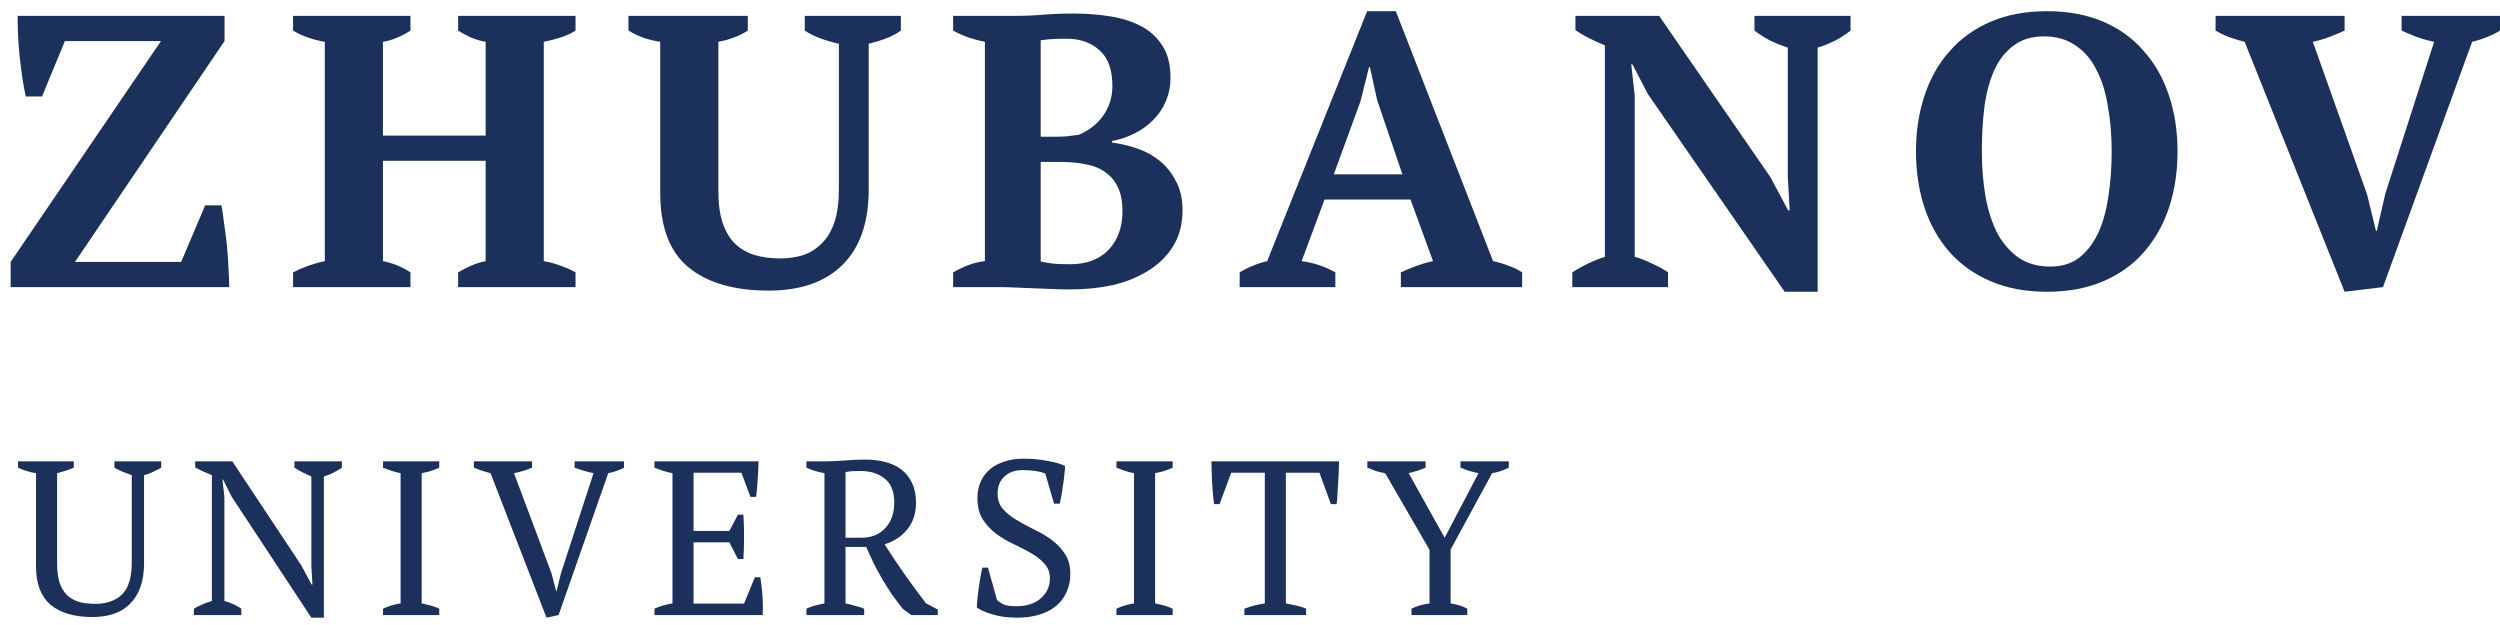 <svg width="140" height="35" viewBox="0 0 140 35" fill="none" xmlns="http://www.w3.org/2000/svg">
<path d="M11.489 11.499H12.401C12.459 11.803 12.509 12.15 12.553 12.541C12.611 12.917 12.661 13.315 12.705 13.734C12.748 14.139 12.777 14.544 12.791 14.95C12.82 15.355 12.835 15.731 12.835 16.078H0.596V14.668L9.016 2.298H3.634L2.354 5.401H1.442C1.37 5.083 1.305 4.722 1.247 4.316C1.189 3.911 1.138 3.506 1.095 3.101C1.052 2.682 1.023 2.284 1.008 1.908C0.994 1.517 0.987 1.177 0.987 0.888H12.575V2.298L4.198 14.668H10.144L11.489 11.499Z" fill="#1B315C"/>
<path d="M22.986 16.078H16.411V15.253C16.657 15.123 16.939 15 17.257 14.884C17.59 14.769 17.901 14.682 18.19 14.624V2.342C17.843 2.284 17.51 2.197 17.192 2.081C16.874 1.966 16.613 1.843 16.411 1.712V0.888H22.986V1.712C22.769 1.857 22.523 1.987 22.248 2.103C21.988 2.219 21.72 2.298 21.445 2.342V7.593H27.196V2.342C26.878 2.284 26.588 2.197 26.328 2.081C26.082 1.966 25.858 1.843 25.655 1.712V0.888H32.23V1.712C31.984 1.872 31.702 2.002 31.384 2.103C31.066 2.204 30.755 2.284 30.451 2.342V14.624C30.784 14.682 31.102 14.769 31.406 14.884C31.724 15 31.999 15.123 32.23 15.253V16.078H25.655V15.253C25.872 15.123 26.111 15 26.371 14.884C26.632 14.769 26.907 14.682 27.196 14.624V9.004H21.445V14.624C21.735 14.682 22.002 14.761 22.248 14.863C22.494 14.964 22.74 15.094 22.986 15.253V16.078Z" fill="#1B315C"/>
<path d="M35.194 0.888H41.877V1.712C41.4 2.016 40.85 2.226 40.228 2.342V10.696C40.228 11.405 40.308 11.998 40.467 12.476C40.626 12.953 40.857 13.344 41.161 13.648C41.465 13.937 41.827 14.147 42.246 14.277C42.68 14.407 43.165 14.472 43.7 14.472C44.178 14.472 44.611 14.407 45.002 14.277C45.407 14.132 45.754 13.908 46.044 13.604C46.347 13.3 46.579 12.902 46.738 12.411C46.897 11.919 46.977 11.311 46.977 10.588V2.45C46.644 2.378 46.297 2.277 45.935 2.146C45.588 2.016 45.299 1.872 45.067 1.712V0.888H50.449V1.712C50.188 1.901 49.899 2.052 49.581 2.168C49.263 2.284 48.952 2.378 48.648 2.45V10.61C48.648 12.461 48.156 13.872 47.172 14.841C46.203 15.796 44.828 16.273 43.049 16.273C41.111 16.273 39.613 15.839 38.557 14.971C37.501 14.103 36.973 12.714 36.973 10.805V2.342C36.684 2.298 36.38 2.226 36.062 2.125C35.743 2.009 35.454 1.872 35.194 1.712V0.888Z" fill="#1B315C"/>
<path d="M53.375 16.078V15.253C53.65 15.094 53.939 14.957 54.243 14.841C54.561 14.725 54.865 14.653 55.154 14.624V2.342C54.865 2.284 54.561 2.204 54.243 2.103C53.925 1.987 53.635 1.857 53.375 1.712V0.888H56.869C57.419 0.888 57.939 0.866 58.431 0.823C58.923 0.779 59.487 0.758 60.124 0.758C60.818 0.758 61.491 0.808 62.142 0.91C62.793 1.011 63.372 1.192 63.878 1.452C64.384 1.712 64.789 2.081 65.093 2.559C65.397 3.022 65.549 3.622 65.549 4.36C65.549 4.823 65.462 5.257 65.288 5.662C65.129 6.053 64.898 6.4 64.594 6.704C64.305 7.007 63.958 7.26 63.552 7.463C63.162 7.666 62.735 7.81 62.272 7.897V7.984C62.735 8.042 63.198 8.15 63.661 8.309C64.138 8.468 64.565 8.7 64.941 9.004C65.317 9.308 65.621 9.691 65.853 10.154C66.099 10.602 66.222 11.138 66.222 11.76C66.222 12.541 66.048 13.214 65.701 13.778C65.353 14.342 64.883 14.805 64.29 15.167C63.712 15.528 63.046 15.796 62.294 15.97C61.541 16.129 60.76 16.208 59.95 16.208C59.646 16.208 59.314 16.201 58.952 16.186C58.59 16.172 58.229 16.158 57.867 16.143C57.505 16.129 57.151 16.114 56.804 16.1C56.471 16.085 56.189 16.078 55.957 16.078H53.375ZM59.928 14.798C60.84 14.798 61.556 14.53 62.077 13.995C62.598 13.445 62.858 12.722 62.858 11.825C62.858 11.275 62.771 10.827 62.598 10.479C62.424 10.118 62.185 9.836 61.882 9.633C61.578 9.416 61.216 9.271 60.797 9.199C60.377 9.112 59.921 9.069 59.429 9.069H58.279V14.646C58.482 14.689 58.692 14.725 58.909 14.754C59.14 14.783 59.48 14.798 59.928 14.798ZM58.974 7.658C59.22 7.658 59.465 7.651 59.712 7.637C59.957 7.608 60.189 7.579 60.406 7.55C60.97 7.318 61.426 6.964 61.773 6.487C62.12 5.995 62.294 5.438 62.294 4.816C62.294 3.904 62.055 3.239 61.578 2.819C61.1 2.385 60.486 2.168 59.733 2.168C59.415 2.168 59.14 2.175 58.909 2.19C58.677 2.204 58.467 2.226 58.279 2.255V7.658H58.974Z" fill="#1B315C"/>
<path d="M74.78 16.078H69.421V15.253C69.652 15.109 69.898 14.986 70.158 14.884C70.433 14.769 70.701 14.682 70.961 14.624L76.56 0.627H78.166L83.612 14.624C83.902 14.682 84.191 14.769 84.48 14.884C84.77 14.986 85.023 15.109 85.24 15.253V16.078H78.448V15.253C78.723 15.123 79.019 15 79.338 14.884C79.656 14.769 79.96 14.682 80.249 14.624L78.99 11.174H74.173L72.892 14.624C73.558 14.711 74.187 14.921 74.78 15.253V16.078ZM74.694 9.763H78.535L77.124 5.618L76.712 3.752H76.668L76.191 5.662L74.694 9.763Z" fill="#1B315C"/>
<path d="M98.25 0.888H103.631V1.712C103.356 1.929 103.053 2.125 102.72 2.298C102.387 2.457 102.076 2.58 101.787 2.667V16.338H99.942L92.282 5.271L91.414 3.6H91.349L91.544 5.336V14.385C91.834 14.458 92.152 14.581 92.499 14.754C92.861 14.913 93.165 15.08 93.41 15.253V16.078H88.05V15.253C88.311 15.08 88.593 14.921 88.897 14.776C89.215 14.617 89.541 14.487 89.873 14.385V2.537C89.584 2.421 89.295 2.291 89.005 2.146C88.716 2.002 88.456 1.85 88.224 1.691V0.888H92.911L99.139 9.915L100.137 11.781H100.224L100.116 9.915V2.667C99.769 2.552 99.429 2.414 99.096 2.255C98.778 2.081 98.496 1.901 98.25 1.712V0.888Z" fill="#1B315C"/>
<path d="M107.295 8.483C107.295 7.355 107.454 6.313 107.772 5.358C108.09 4.389 108.56 3.557 109.182 2.863C109.804 2.154 110.571 1.604 111.483 1.213C112.394 0.823 113.443 0.627 114.629 0.627C115.815 0.627 116.864 0.823 117.776 1.213C118.687 1.604 119.447 2.154 120.054 2.863C120.676 3.557 121.146 4.389 121.465 5.358C121.783 6.313 121.942 7.355 121.942 8.483C121.942 9.611 121.783 10.66 121.465 11.63C121.146 12.584 120.676 13.416 120.054 14.125C119.447 14.819 118.687 15.362 117.776 15.752C116.864 16.143 115.815 16.338 114.629 16.338C113.443 16.338 112.394 16.143 111.483 15.752C110.571 15.362 109.804 14.819 109.182 14.125C108.56 13.416 108.09 12.584 107.772 11.63C107.454 10.66 107.295 9.611 107.295 8.483ZM110.984 8.483C110.984 9.409 111.056 10.27 111.201 11.065C111.345 11.847 111.569 12.526 111.873 13.105C112.192 13.669 112.589 14.118 113.067 14.45C113.559 14.769 114.145 14.928 114.824 14.928C115.447 14.928 115.975 14.769 116.409 14.45C116.843 14.118 117.197 13.669 117.472 13.105C117.747 12.526 117.942 11.847 118.058 11.065C118.188 10.27 118.253 9.409 118.253 8.483C118.253 7.557 118.181 6.704 118.036 5.922C117.906 5.127 117.689 4.447 117.385 3.882C117.096 3.304 116.705 2.855 116.213 2.537C115.736 2.204 115.15 2.038 114.456 2.038C113.79 2.038 113.233 2.204 112.785 2.537C112.336 2.855 111.975 3.304 111.7 3.882C111.439 4.447 111.251 5.127 111.135 5.922C111.034 6.704 110.984 7.557 110.984 8.483Z" fill="#1B315C"/>
<path d="M136.311 2.342C135.964 2.269 135.631 2.175 135.313 2.06C135.009 1.944 134.734 1.828 134.488 1.712V0.888H140V1.712C139.826 1.828 139.595 1.944 139.306 2.06C139.031 2.175 138.741 2.269 138.438 2.342L133.447 16.078L131.298 16.338L125.7 2.342C125.41 2.269 125.121 2.183 124.832 2.081C124.542 1.966 124.289 1.843 124.072 1.712V0.888H131.298V1.712C131.052 1.828 130.777 1.944 130.474 2.06C130.17 2.175 129.852 2.269 129.519 2.342L132.557 10.892L133.056 12.931H133.099L133.577 10.848L136.311 2.342Z" fill="#1B315C"/>
<path d="M1.009 25.834H4.132V26.191C3.976 26.256 3.821 26.314 3.665 26.363C3.509 26.412 3.353 26.457 3.198 26.498V31.528C3.198 31.962 3.243 32.327 3.333 32.622C3.431 32.909 3.571 33.143 3.751 33.323C3.931 33.495 4.153 33.622 4.415 33.704C4.686 33.778 4.989 33.815 5.325 33.815C5.973 33.815 6.477 33.639 6.837 33.286C7.198 32.925 7.378 32.335 7.378 31.515V26.609C7.19 26.543 7.014 26.478 6.85 26.412C6.686 26.338 6.538 26.265 6.407 26.191V25.834H9.026V26.191C8.871 26.281 8.711 26.363 8.547 26.437C8.391 26.511 8.231 26.568 8.067 26.609V31.54C8.067 32.065 7.997 32.515 7.858 32.893C7.719 33.27 7.522 33.581 7.268 33.827C7.022 34.073 6.719 34.258 6.358 34.38C6.005 34.495 5.612 34.553 5.177 34.553C4.153 34.553 3.37 34.323 2.829 33.864C2.288 33.397 2.017 32.684 2.017 31.724V26.498C1.681 26.449 1.345 26.347 1.009 26.191V25.834Z" fill="#1B315C"/>
<path d="M16.489 25.834H19.145V26.191C18.801 26.42 18.465 26.584 18.137 26.683V34.59H17.436L12.972 27.814L12.492 26.855H12.456L12.566 27.814V33.655C12.902 33.745 13.218 33.889 13.513 34.085V34.442H10.857V34.085C11.005 33.995 11.16 33.917 11.324 33.852C11.496 33.778 11.677 33.712 11.865 33.655V26.609C11.701 26.543 11.537 26.474 11.373 26.4C11.218 26.326 11.07 26.252 10.931 26.178V25.834H13.009L16.882 31.675L17.448 32.733H17.497L17.436 31.675V26.683C17.264 26.609 17.096 26.531 16.932 26.449C16.776 26.367 16.628 26.281 16.489 26.191V25.834Z" fill="#1B315C"/>
<path d="M24.598 34.442H21.45V34.085C21.769 33.938 22.097 33.839 22.433 33.79V26.498C22.27 26.465 22.105 26.424 21.942 26.375C21.778 26.318 21.614 26.256 21.45 26.191V25.834H24.598V26.191C24.45 26.256 24.29 26.318 24.118 26.375C23.946 26.424 23.778 26.465 23.614 26.498V33.79C23.786 33.823 23.958 33.864 24.13 33.913C24.302 33.962 24.458 34.02 24.598 34.085V34.442Z" fill="#1B315C"/>
<path d="M33.237 26.498C33.04 26.457 32.856 26.412 32.684 26.363C32.511 26.306 32.343 26.248 32.179 26.191V25.834H34.946V26.191C34.709 26.322 34.413 26.424 34.061 26.498L31.282 34.442L30.605 34.59L27.47 26.498C27.306 26.457 27.146 26.412 26.99 26.363C26.834 26.306 26.683 26.248 26.535 26.191V25.834H29.794V26.191C29.654 26.248 29.499 26.306 29.327 26.363C29.154 26.412 28.974 26.457 28.785 26.498L30.888 32.118L31.146 33.102H31.171L31.417 32.093L33.237 26.498Z" fill="#1B315C"/>
<path d="M42.479 25.834C42.471 26.162 42.455 26.494 42.43 26.83C42.414 27.158 42.385 27.49 42.344 27.826H42.024L41.52 26.474H38.839V29.732H40.844L41.323 28.822H41.631C41.68 29.634 41.68 30.462 41.631 31.306H41.323L40.844 30.372H38.839V33.803H41.667L42.27 32.327H42.578C42.635 32.671 42.676 33.02 42.7 33.372C42.725 33.725 42.729 34.081 42.713 34.442H36.65V34.085C36.937 33.954 37.273 33.856 37.659 33.79V26.498C37.495 26.465 37.327 26.424 37.155 26.375C36.983 26.318 36.814 26.256 36.65 26.191V25.834H42.479Z" fill="#1B315C"/>
<path d="M47.349 33.79C47.538 33.831 47.718 33.876 47.89 33.925C48.062 33.967 48.23 34.02 48.394 34.085V34.442H45.16V34.085C45.341 34.003 45.513 33.942 45.677 33.901C45.841 33.86 46.005 33.823 46.169 33.79V26.498C45.955 26.457 45.767 26.412 45.603 26.363C45.439 26.306 45.291 26.248 45.16 26.191V25.834H46.242C46.57 25.834 46.927 25.818 47.312 25.785C47.706 25.752 48.087 25.736 48.456 25.736C48.858 25.736 49.23 25.781 49.575 25.871C49.927 25.961 50.231 26.105 50.485 26.302C50.739 26.498 50.936 26.748 51.075 27.052C51.222 27.355 51.296 27.72 51.296 28.146C51.296 28.744 51.136 29.24 50.817 29.634C50.505 30.027 50.079 30.31 49.538 30.482C49.89 31.04 50.259 31.593 50.645 32.142C51.03 32.692 51.432 33.237 51.85 33.778L52.514 34.135V34.442H51.026L50.559 34.098C50.329 33.811 50.12 33.532 49.931 33.261C49.743 32.983 49.567 32.704 49.403 32.425C49.239 32.138 49.083 31.851 48.935 31.564C48.796 31.269 48.653 30.958 48.505 30.63H47.349V33.79ZM48.185 26.375C47.989 26.375 47.825 26.379 47.693 26.387C47.57 26.396 47.456 26.412 47.349 26.437V30.113H48.234C48.8 30.113 49.247 29.933 49.575 29.572C49.911 29.212 50.079 28.736 50.079 28.146C50.079 27.539 49.903 27.093 49.55 26.806C49.198 26.519 48.743 26.375 48.185 26.375Z" fill="#1B315C"/>
<path d="M55.83 33.593C55.929 33.692 56.056 33.778 56.212 33.852C56.367 33.917 56.601 33.95 56.913 33.95C57.175 33.95 57.421 33.917 57.65 33.852C57.88 33.778 58.077 33.675 58.241 33.544C58.413 33.405 58.548 33.241 58.646 33.052C58.745 32.856 58.794 32.634 58.794 32.388C58.794 32.06 58.691 31.786 58.486 31.564C58.29 31.343 58.04 31.146 57.736 30.974C57.441 30.802 57.117 30.634 56.765 30.47C56.412 30.306 56.084 30.113 55.781 29.892C55.486 29.663 55.236 29.392 55.031 29.081C54.834 28.761 54.736 28.363 54.736 27.888C54.736 27.543 54.797 27.236 54.92 26.965C55.043 26.695 55.215 26.465 55.437 26.277C55.666 26.088 55.937 25.945 56.248 25.846C56.56 25.74 56.908 25.687 57.294 25.687C57.794 25.687 58.249 25.728 58.659 25.81C59.077 25.883 59.405 25.978 59.642 26.092C59.642 26.232 59.63 26.396 59.605 26.584C59.589 26.765 59.565 26.953 59.532 27.15C59.507 27.347 59.478 27.539 59.446 27.728C59.413 27.908 59.38 28.068 59.347 28.207H59.028L58.536 26.523C58.388 26.457 58.2 26.408 57.97 26.375C57.749 26.343 57.511 26.326 57.257 26.326C56.839 26.326 56.503 26.445 56.248 26.683C55.994 26.912 55.867 27.236 55.867 27.654C55.867 27.99 55.966 28.273 56.162 28.503C56.367 28.732 56.621 28.937 56.925 29.117C57.228 29.298 57.552 29.474 57.896 29.646C58.249 29.81 58.577 30.003 58.88 30.224C59.183 30.445 59.433 30.708 59.63 31.011C59.835 31.314 59.938 31.692 59.938 32.142C59.938 32.511 59.868 32.847 59.728 33.151C59.597 33.454 59.405 33.712 59.151 33.925C58.896 34.139 58.585 34.303 58.216 34.417C57.847 34.532 57.429 34.59 56.962 34.59C56.445 34.59 55.982 34.528 55.572 34.405C55.162 34.282 54.871 34.151 54.699 34.012C54.707 33.872 54.72 33.704 54.736 33.507C54.761 33.311 54.785 33.11 54.81 32.905C54.843 32.692 54.875 32.487 54.908 32.29C54.941 32.093 54.974 31.925 55.007 31.786H55.326L55.83 33.593Z" fill="#1B315C"/>
<path d="M65.669 34.442H62.522V34.085C62.841 33.938 63.169 33.839 63.505 33.79V26.498C63.341 26.465 63.177 26.424 63.013 26.375C62.849 26.318 62.685 26.256 62.522 26.191V25.834H65.669V26.191C65.522 26.256 65.362 26.318 65.19 26.375C65.018 26.424 64.85 26.465 64.686 26.498V33.79C64.858 33.823 65.03 33.864 65.202 33.913C65.374 33.962 65.53 34.02 65.669 34.085V34.442Z" fill="#1B315C"/>
<path d="M73.141 34.442H69.685V34.085C69.865 34.02 70.046 33.962 70.226 33.913C70.415 33.864 70.616 33.823 70.829 33.79V26.474H68.947L68.296 28.232H67.988C67.964 28.068 67.943 27.884 67.927 27.679C67.91 27.466 67.894 27.252 67.877 27.039C67.869 26.818 67.861 26.605 67.853 26.4C67.845 26.187 67.841 25.998 67.841 25.834H74.985C74.985 25.998 74.981 26.183 74.973 26.387C74.965 26.593 74.952 26.806 74.936 27.027C74.928 27.24 74.915 27.453 74.899 27.666C74.891 27.871 74.874 28.06 74.85 28.232H74.53L73.891 26.474H72.009V33.79C72.222 33.831 72.419 33.872 72.6 33.913C72.788 33.954 72.968 34.012 73.141 34.085V34.442Z" fill="#1B315C"/>
<path d="M81.787 25.834H84.492V26.191C84.181 26.347 83.869 26.449 83.558 26.498L81.234 30.777V33.79C81.553 33.831 81.865 33.93 82.168 34.085V34.442H79.045V34.085C79.34 33.938 79.676 33.839 80.053 33.79V30.79L77.569 26.498C77.381 26.465 77.204 26.424 77.04 26.375C76.885 26.318 76.729 26.256 76.573 26.191V25.834H79.832V26.191C79.709 26.24 79.569 26.293 79.414 26.351C79.258 26.4 79.082 26.449 78.885 26.498L80.901 30.113L82.795 26.498C82.607 26.457 82.426 26.412 82.254 26.363C82.09 26.306 81.934 26.248 81.787 26.191V25.834Z" fill="#1B315C"/>
</svg>
